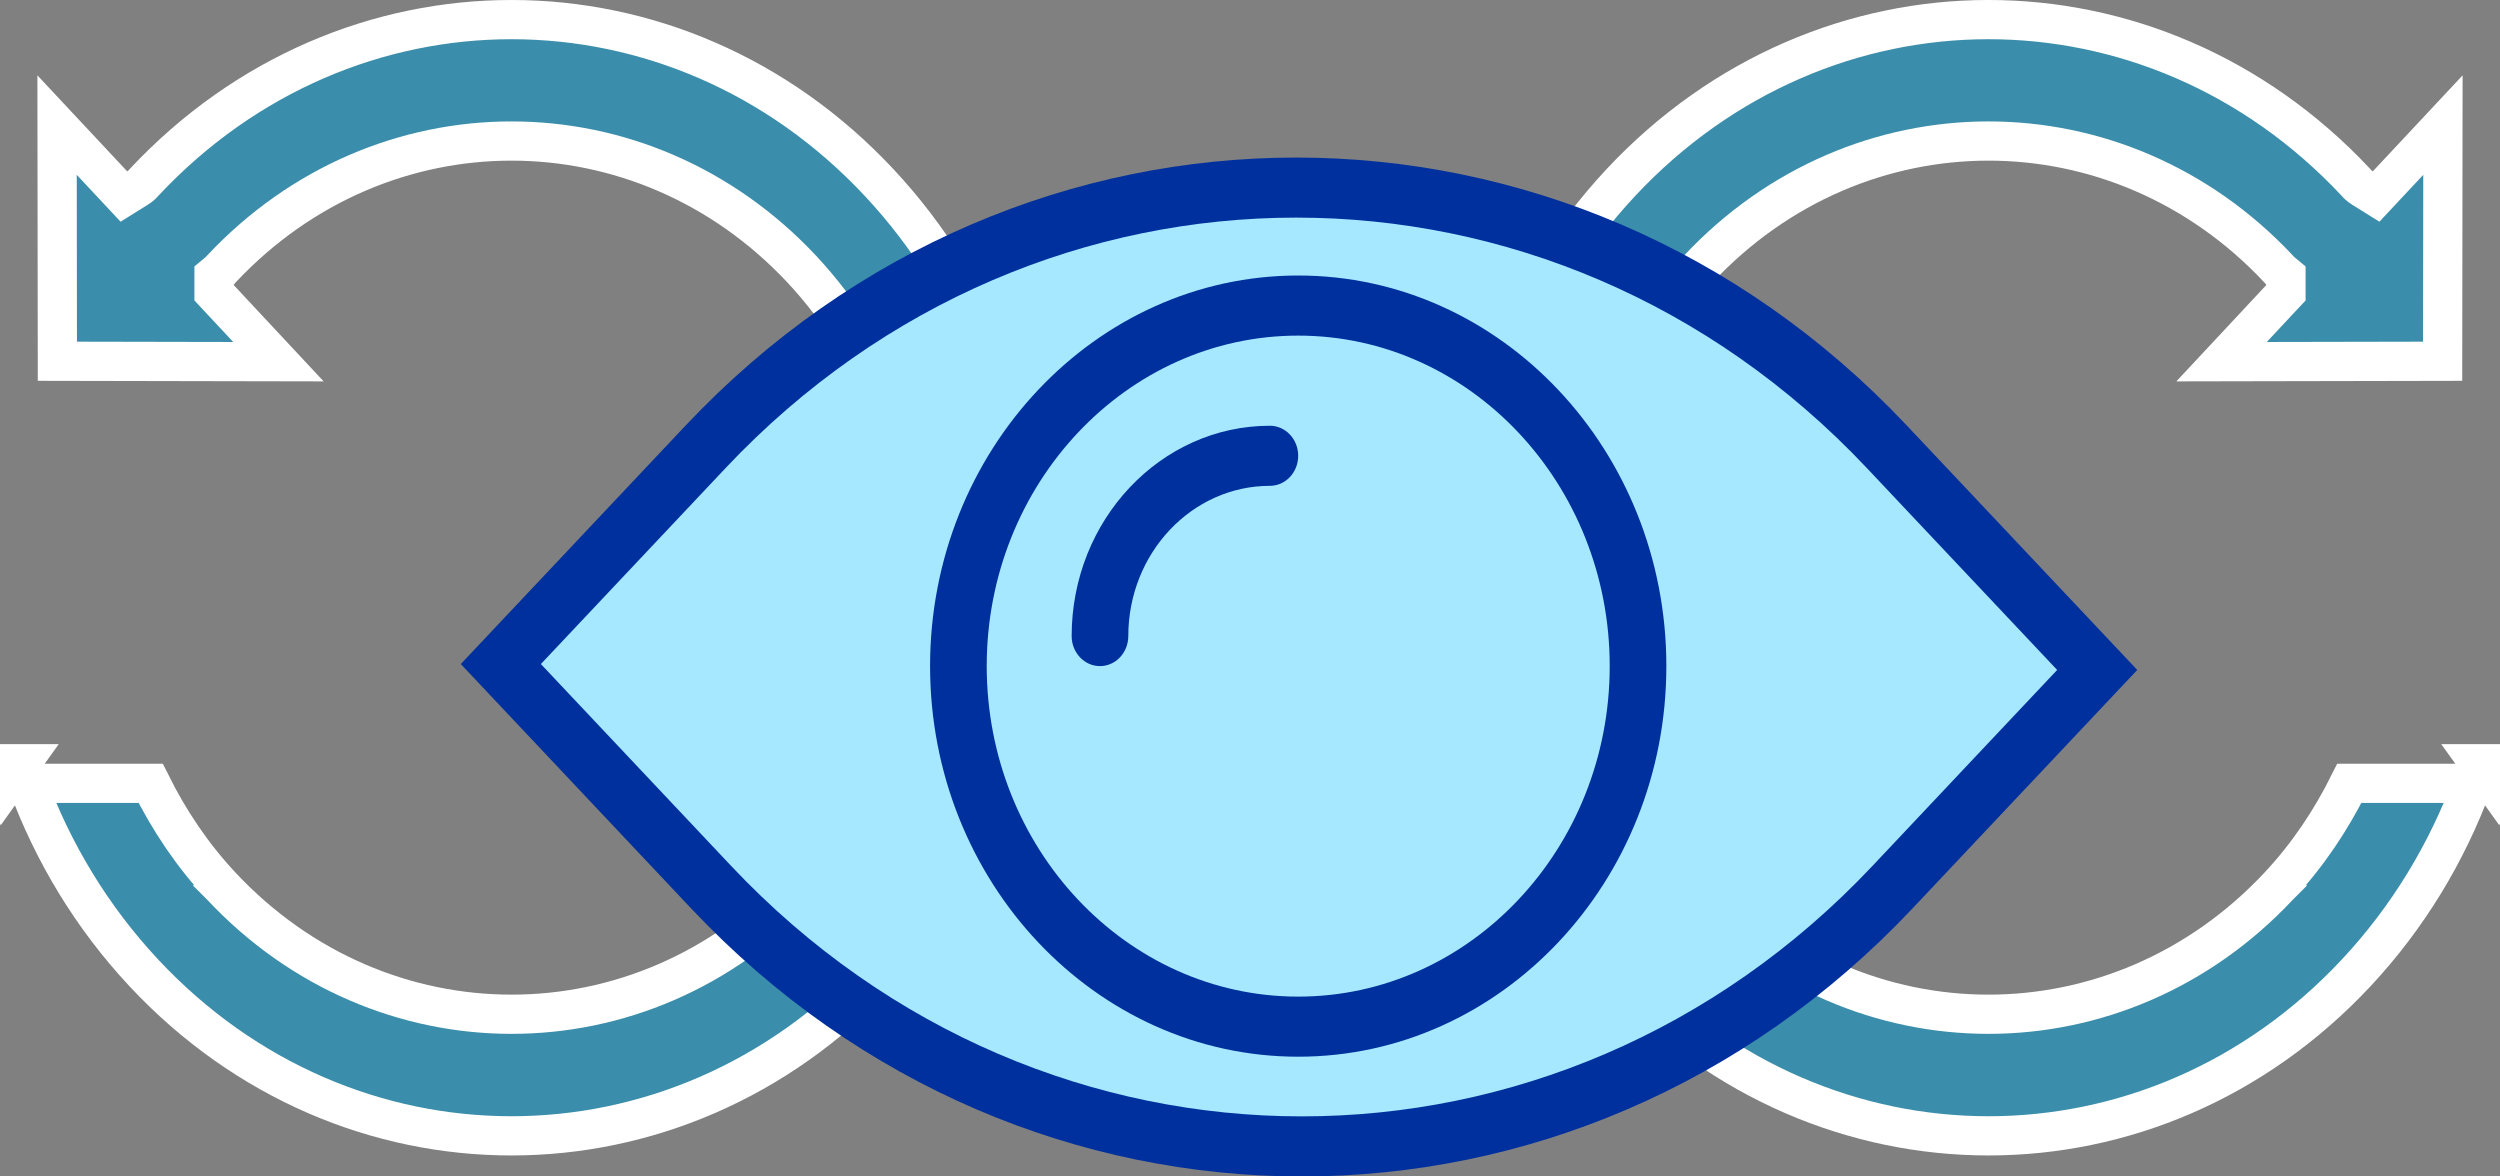 <svg width="255" height="120" viewBox="0 0 255 120" fill="none" xmlns="http://www.w3.org/2000/svg">
<rect x="0" y="0" width="255" height="120" fill="#808080" stroke="none"/>
<path d="M22.565 90.375C19.59 87.202 17.229 83.639 15.37 79.901L2.799 79.901C5.4 86.953 9.357 93.546 14.677 99.241C35.395 121.407 68.951 121.385 89.672 99.24C110.485 76.979 110.485 40.889 89.671 18.62C68.97 -3.52 35.455 -3.54 14.732 18.561C14.547 18.785 14.307 19.005 14.033 19.176L12.637 20.046L11.514 18.845L5.822 12.76L5.852 36.847L28.4 36.892L22.369 30.433L21.831 29.857L21.831 29.069L21.831 29.052L21.831 28.114L22.41 27.632C22.43 27.606 22.46 27.568 22.498 27.525C22.518 27.502 22.544 27.473 22.575 27.441C22.58 27.435 22.586 27.43 22.591 27.424C38.913 10.03 65.464 10.04 81.782 27.451L81.785 27.455C97.999 44.841 98 73.01 81.784 90.373L81.783 90.374C65.472 107.813 38.884 107.813 22.565 90.375ZM22.565 90.375C22.565 90.375 22.565 90.375 22.565 90.375L24.025 89.008L22.566 90.376C22.566 90.376 22.566 90.376 22.565 90.375ZM-3.40517e-06 77.901L2.102 77.901L0.672 79.901C0.437 79.238 0.212 78.571 -3.40517e-06 77.901Z" fill="#009ACF" fill-opacity="0.54" stroke="white" stroke-width="4"/>
<path d="M232.435 90.375C235.41 87.202 237.771 83.639 239.63 79.901L252.201 79.901C249.6 86.953 245.643 93.546 240.323 99.241C219.604 121.407 186.049 121.385 165.328 99.24C144.515 76.979 144.515 40.889 165.329 18.619C186.03 -3.52 219.545 -3.54 240.268 18.561C240.453 18.785 240.693 19.005 240.967 19.176L242.363 20.046L243.486 18.845L249.178 12.76L249.148 36.847L226.6 36.892L232.631 30.433L233.17 29.857L233.17 29.069L233.17 29.052L233.17 28.114L232.59 27.632C232.57 27.607 232.54 27.568 232.502 27.525C232.482 27.502 232.456 27.473 232.425 27.441C232.42 27.435 232.414 27.43 232.409 27.424C216.087 10.03 189.536 10.04 173.218 27.451L173.215 27.455C157.001 44.841 157 73.01 173.216 90.373L173.217 90.374C189.528 107.813 216.116 107.813 232.435 90.375ZM232.435 90.375C232.435 90.375 232.435 90.375 232.435 90.375L230.975 89.008L232.434 90.376C232.434 90.376 232.434 90.376 232.435 90.375ZM255 77.901L252.898 77.901L254.328 79.901C254.563 79.238 254.788 78.571 255 77.901Z" fill="#009ACF" fill-opacity="0.54" stroke="white" stroke-width="4"/>
<path d="M157.57 26.328C111.798 2.807 67.356 43.877 50.855 67.352C119.77 155.418 188.855 104.046 214.784 67.352C187.013 36.174 165.07 27.012 157.57 26.328Z" fill="#A5E8FF"/>
<path d="M194.491 43.398C160.15 6.962 104.278 6.962 69.937 43.398L47 67.732L70.506 92.672C87.675 110.889 110.228 120 132.785 120C155.341 120 177.891 110.892 195.063 92.672L218 68.335L194.491 43.398ZM190.976 88.339C158.888 122.381 106.679 122.381 74.591 88.339L55.169 67.732L74.022 47.729C106.11 13.686 158.319 13.686 190.406 47.729L209.829 68.335L190.976 88.339Z" fill="#00309D"/>
<path d="M129.528 43.426C118.378 43.426 109.309 53.049 109.309 64.879C109.309 66.57 110.603 67.943 112.197 67.943C113.791 67.943 115.086 66.57 115.086 64.879C115.086 56.429 121.564 49.555 129.528 49.555C131.122 49.555 132.416 48.182 132.416 46.49C132.416 44.799 131.125 43.426 129.528 43.426Z" fill="#00309D"/>
<path d="M132.418 28.102C111.713 28.102 94.868 45.976 94.868 67.943C94.868 89.911 111.713 107.784 132.418 107.784C153.122 107.784 169.968 89.911 169.968 67.943C169.968 45.976 153.125 28.102 132.418 28.102ZM132.418 101.655C114.899 101.655 100.645 86.531 100.645 67.943C100.645 49.356 114.899 34.232 132.418 34.232C149.936 34.232 164.191 49.356 164.191 67.943C164.191 86.531 149.939 101.655 132.418 101.655Z" fill="#00309D"/>
</svg>
